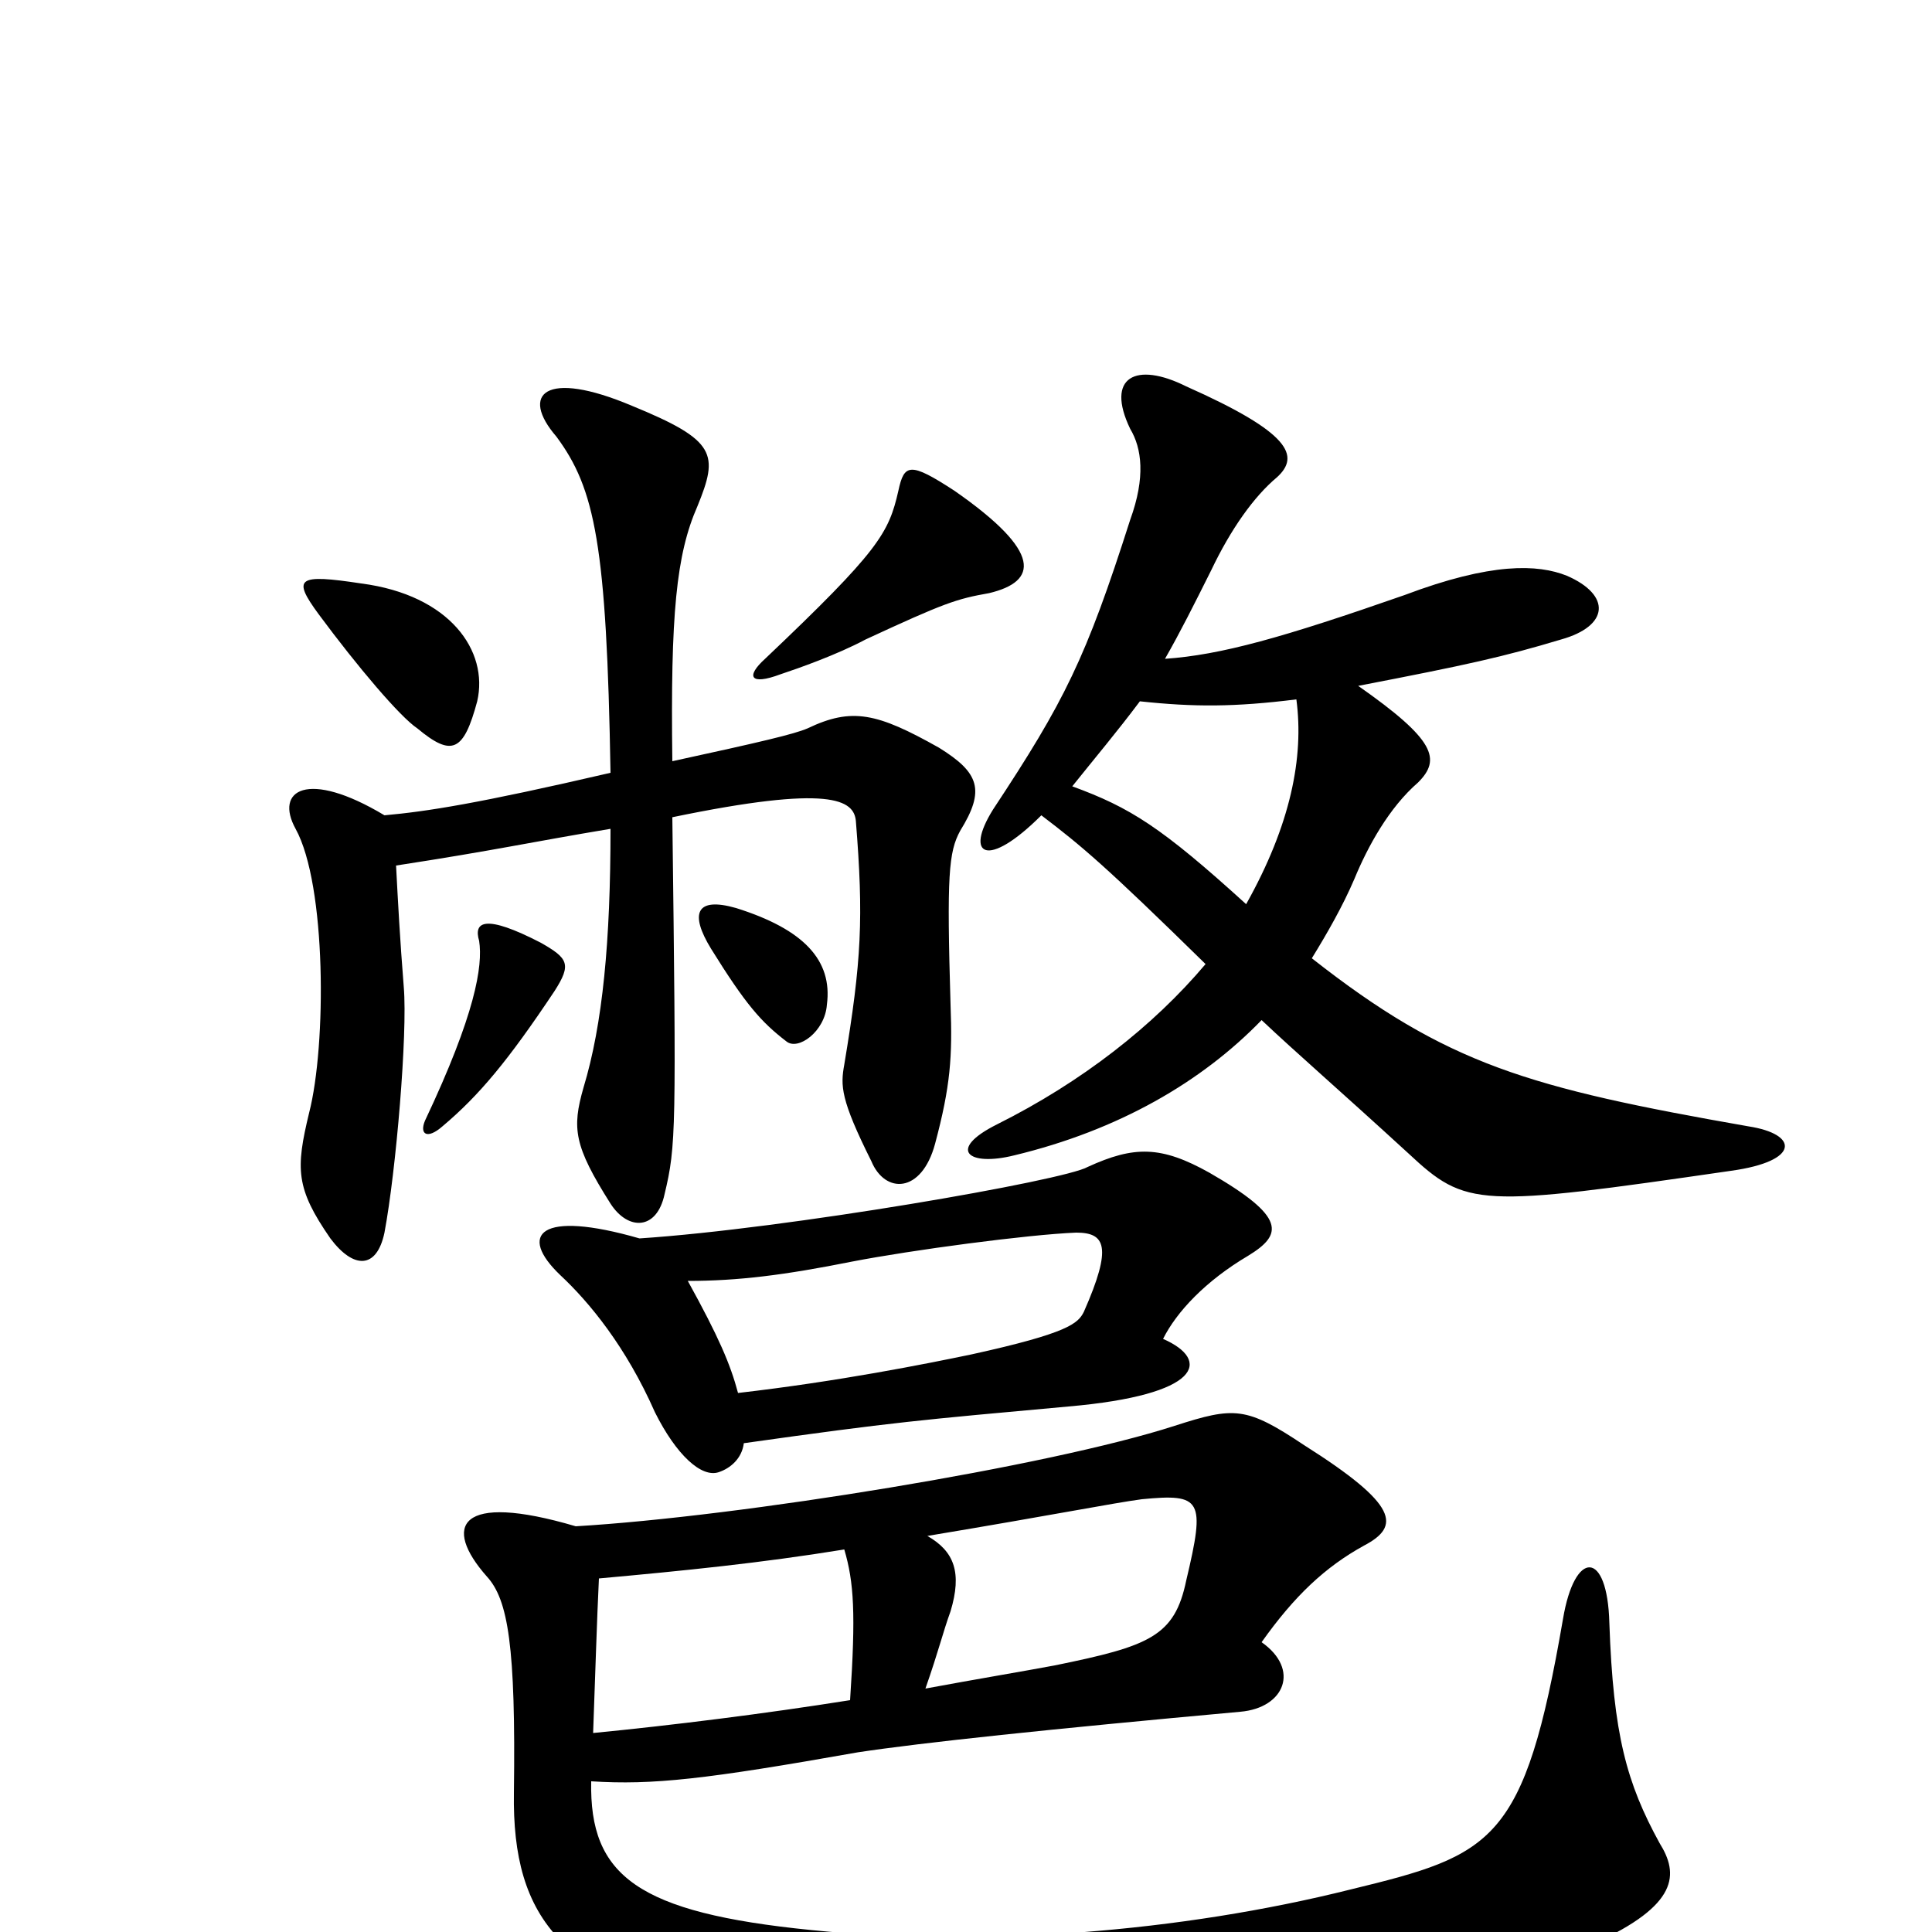 <svg xmlns="http://www.w3.org/2000/svg" viewBox="0 -1000 1000 1000">
	<path fill="#000000" d="M287 -487C296 -501 294 -504 280 -512C251 -527 245 -523 248 -513C250 -500 246 -475 220 -420C217 -413 221 -410 229 -417C248 -433 263 -451 287 -487ZM428 -480C431 -503 416 -519 381 -530C360 -536 357 -527 368 -509C386 -480 394 -471 407 -461C413 -456 427 -466 428 -480ZM247 -637C253 -663 233 -692 187 -698C154 -703 151 -701 165 -682C185 -655 207 -629 216 -623C234 -608 240 -611 247 -637ZM512 -693C537 -699 540 -714 494 -746C471 -761 468 -760 465 -746C460 -724 455 -715 396 -659C386 -650 388 -645 404 -651C413 -654 433 -661 448 -669C489 -688 495 -690 512 -693ZM679 -504C687 -517 695 -531 701 -545C708 -562 719 -582 734 -595C746 -607 743 -617 703 -645C760 -656 778 -660 808 -669C833 -676 834 -692 811 -702C796 -708 772 -709 727 -692C664 -670 632 -661 603 -659C611 -673 618 -687 627 -705C637 -726 649 -743 661 -753C673 -764 668 -776 614 -800C588 -813 572 -805 585 -778C591 -768 593 -753 585 -731C562 -659 551 -637 514 -581C499 -557 511 -550 539 -578C560 -562 572 -552 624 -501C597 -469 560 -440 516 -418C490 -405 501 -396 525 -402C579 -415 622 -440 653 -472C671 -455 693 -436 729 -403C759 -375 765 -375 896 -394C932 -399 931 -413 905 -417C791 -437 749 -449 679 -504ZM555 -593C567 -608 578 -621 590 -637C618 -634 639 -634 671 -638C675 -608 668 -573 645 -532C601 -572 585 -582 555 -593ZM348 -606C347 -682 350 -713 361 -738C372 -765 371 -772 327 -790C282 -809 269 -796 288 -774C308 -747 314 -718 316 -600C247 -584 221 -580 199 -578C159 -602 142 -591 153 -571C169 -542 169 -459 160 -424C153 -395 153 -385 171 -359C183 -343 195 -343 199 -362C205 -394 211 -465 209 -489C207 -514 206 -533 205 -552C257 -560 274 -564 316 -571C316 -513 312 -470 302 -437C296 -416 297 -407 316 -377C325 -363 340 -363 344 -382C350 -407 350 -415 348 -577C430 -594 442 -586 443 -575C447 -525 446 -503 437 -449C435 -438 435 -431 451 -399C458 -382 477 -382 484 -408C492 -438 493 -453 492 -480C490 -547 491 -559 497 -570C510 -591 507 -600 486 -613C454 -631 441 -634 418 -623C411 -620 394 -616 348 -606ZM480 -205C546 -216 576 -222 591 -224C622 -227 624 -224 614 -182C608 -153 595 -148 546 -138C530 -135 506 -131 479 -126C486 -146 488 -155 492 -166C498 -186 494 -197 480 -205ZM310 -183C354 -187 394 -191 437 -198C442 -181 443 -165 440 -120C396 -113 348 -107 307 -103C308 -130 309 -163 310 -183ZM306 -78C338 -76 365 -79 444 -93C477 -98 543 -105 642 -114C665 -116 673 -136 653 -150C670 -174 686 -189 706 -200C725 -210 724 -221 675 -252C645 -272 639 -272 608 -262C543 -241 383 -215 298 -210C237 -228 229 -210 252 -184C263 -172 267 -148 266 -72C265 -7 291 28 386 43C549 69 720 54 825 6C869 -14 869 -30 859 -46C842 -77 835 -102 833 -160C832 -198 815 -198 809 -162C789 -46 773 -40 699 -22C611 0 509 8 420 -1C330 -10 305 -29 306 -78ZM385 -253C463 -264 476 -265 553 -272C622 -278 627 -296 602 -307C609 -321 624 -337 646 -350C664 -361 666 -370 626 -393C601 -407 587 -407 563 -396C551 -389 407 -364 331 -359C279 -374 268 -361 290 -340C305 -326 324 -303 339 -269C350 -247 363 -235 372 -238C378 -240 384 -245 385 -253ZM356 -337C382 -337 406 -340 441 -347C472 -353 532 -361 557 -362C572 -362 576 -355 561 -321C558 -315 553 -310 503 -299C479 -294 434 -285 382 -279C378 -294 372 -308 356 -337Z"/>
</svg>
